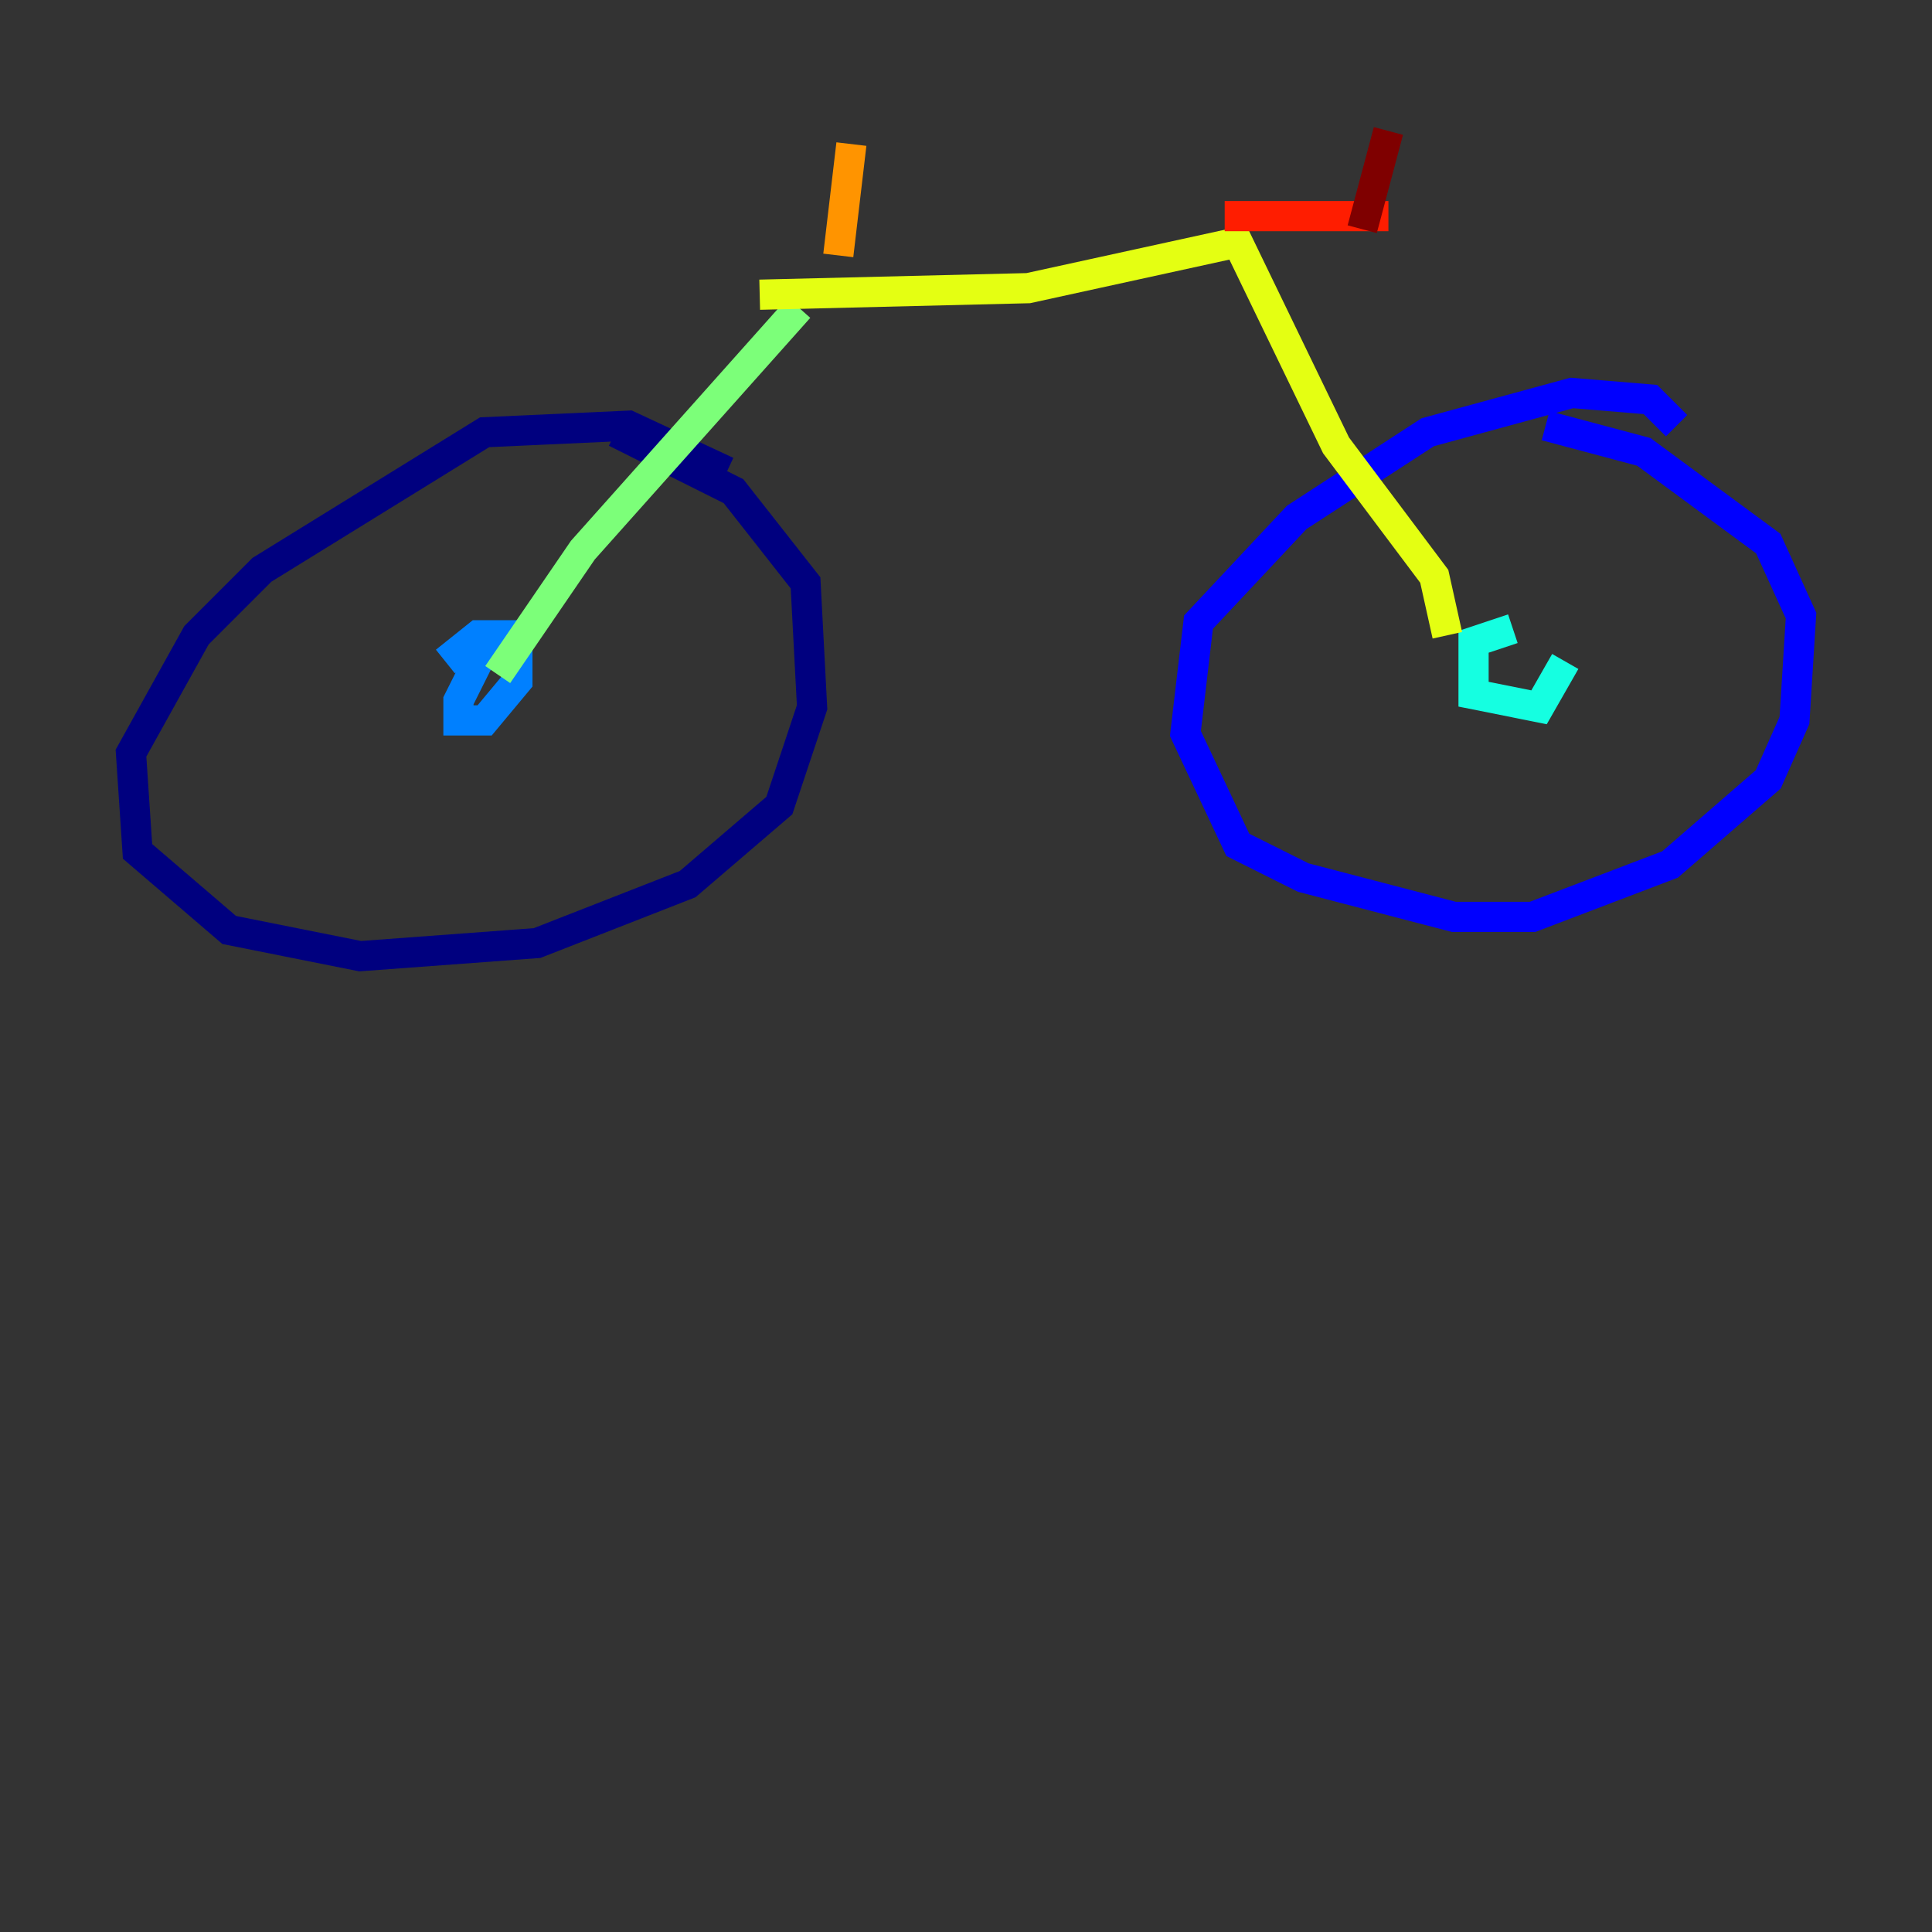 <?xml version="1.0" encoding="utf-8" ?>
<svg baseProfile="tiny" height="128" version="1.2" viewBox="0,0,128,128" width="128" xmlns="http://www.w3.org/2000/svg" xmlns:ev="http://www.w3.org/2001/xml-events" xmlns:xlink="http://www.w3.org/1999/xlink"><rect x="0" y="0" width="128" height="128" fill="#333333" stroke="none"/><defs /><polyline fill="none" points="48.163,31.241 41.654,28.203 32.108,28.637 17.356,37.749 13.017,42.088 8.678,49.898 9.112,56.407 15.186,61.614 23.864,63.349 35.58,62.481 45.559,58.576 51.634,53.37 53.803,46.861 53.37,38.617 48.597,32.542 40.786,28.637" stroke="#00007f" stroke-width="2" /><polyline fill="none" points="111.078,28.203 109.342,26.468 104.136,26.034 94.59,28.637 85.912,34.278 79.403,41.22 78.536,48.597 82.007,55.973 86.346,58.142 96.325,60.746 101.532,60.746 110.644,57.275 117.153,51.634 118.888,47.729 119.322,40.786 117.153,36.014 108.909,29.939 102.4,28.203" stroke="#0000ff" stroke-width="2" /><polyline fill="none" points="32.542,42.088 30.373,46.427 30.373,47.729 32.108,47.729 34.278,45.125 34.278,42.088 31.675,42.088 29.505,43.824" stroke="#0080ff" stroke-width="2" /><polyline fill="none" points="100.231,41.654 97.627,42.522 97.627,45.993 101.966,46.861 103.702,43.824" stroke="#15ffe1" stroke-width="2" /><polyline fill="none" points="32.976,44.691 38.617,36.447 52.936,20.393" stroke="#7cff79" stroke-width="2" /><polyline fill="none" points="95.891,42.088 95.024,38.183 88.515,29.505 82.007,16.054 68.122,19.091 50.332,19.525" stroke="#e4ff12" stroke-width="2" /><polyline fill="none" points="55.539,16.922 56.407,9.546" stroke="#ff9400" stroke-width="2" /><polyline fill="none" points="81.139,14.319 91.986,14.319" stroke="#ff1d00" stroke-width="2" /><polyline fill="none" points="90.251,15.186 91.986,8.678" stroke="#7f0000" stroke-width="2" /></svg>